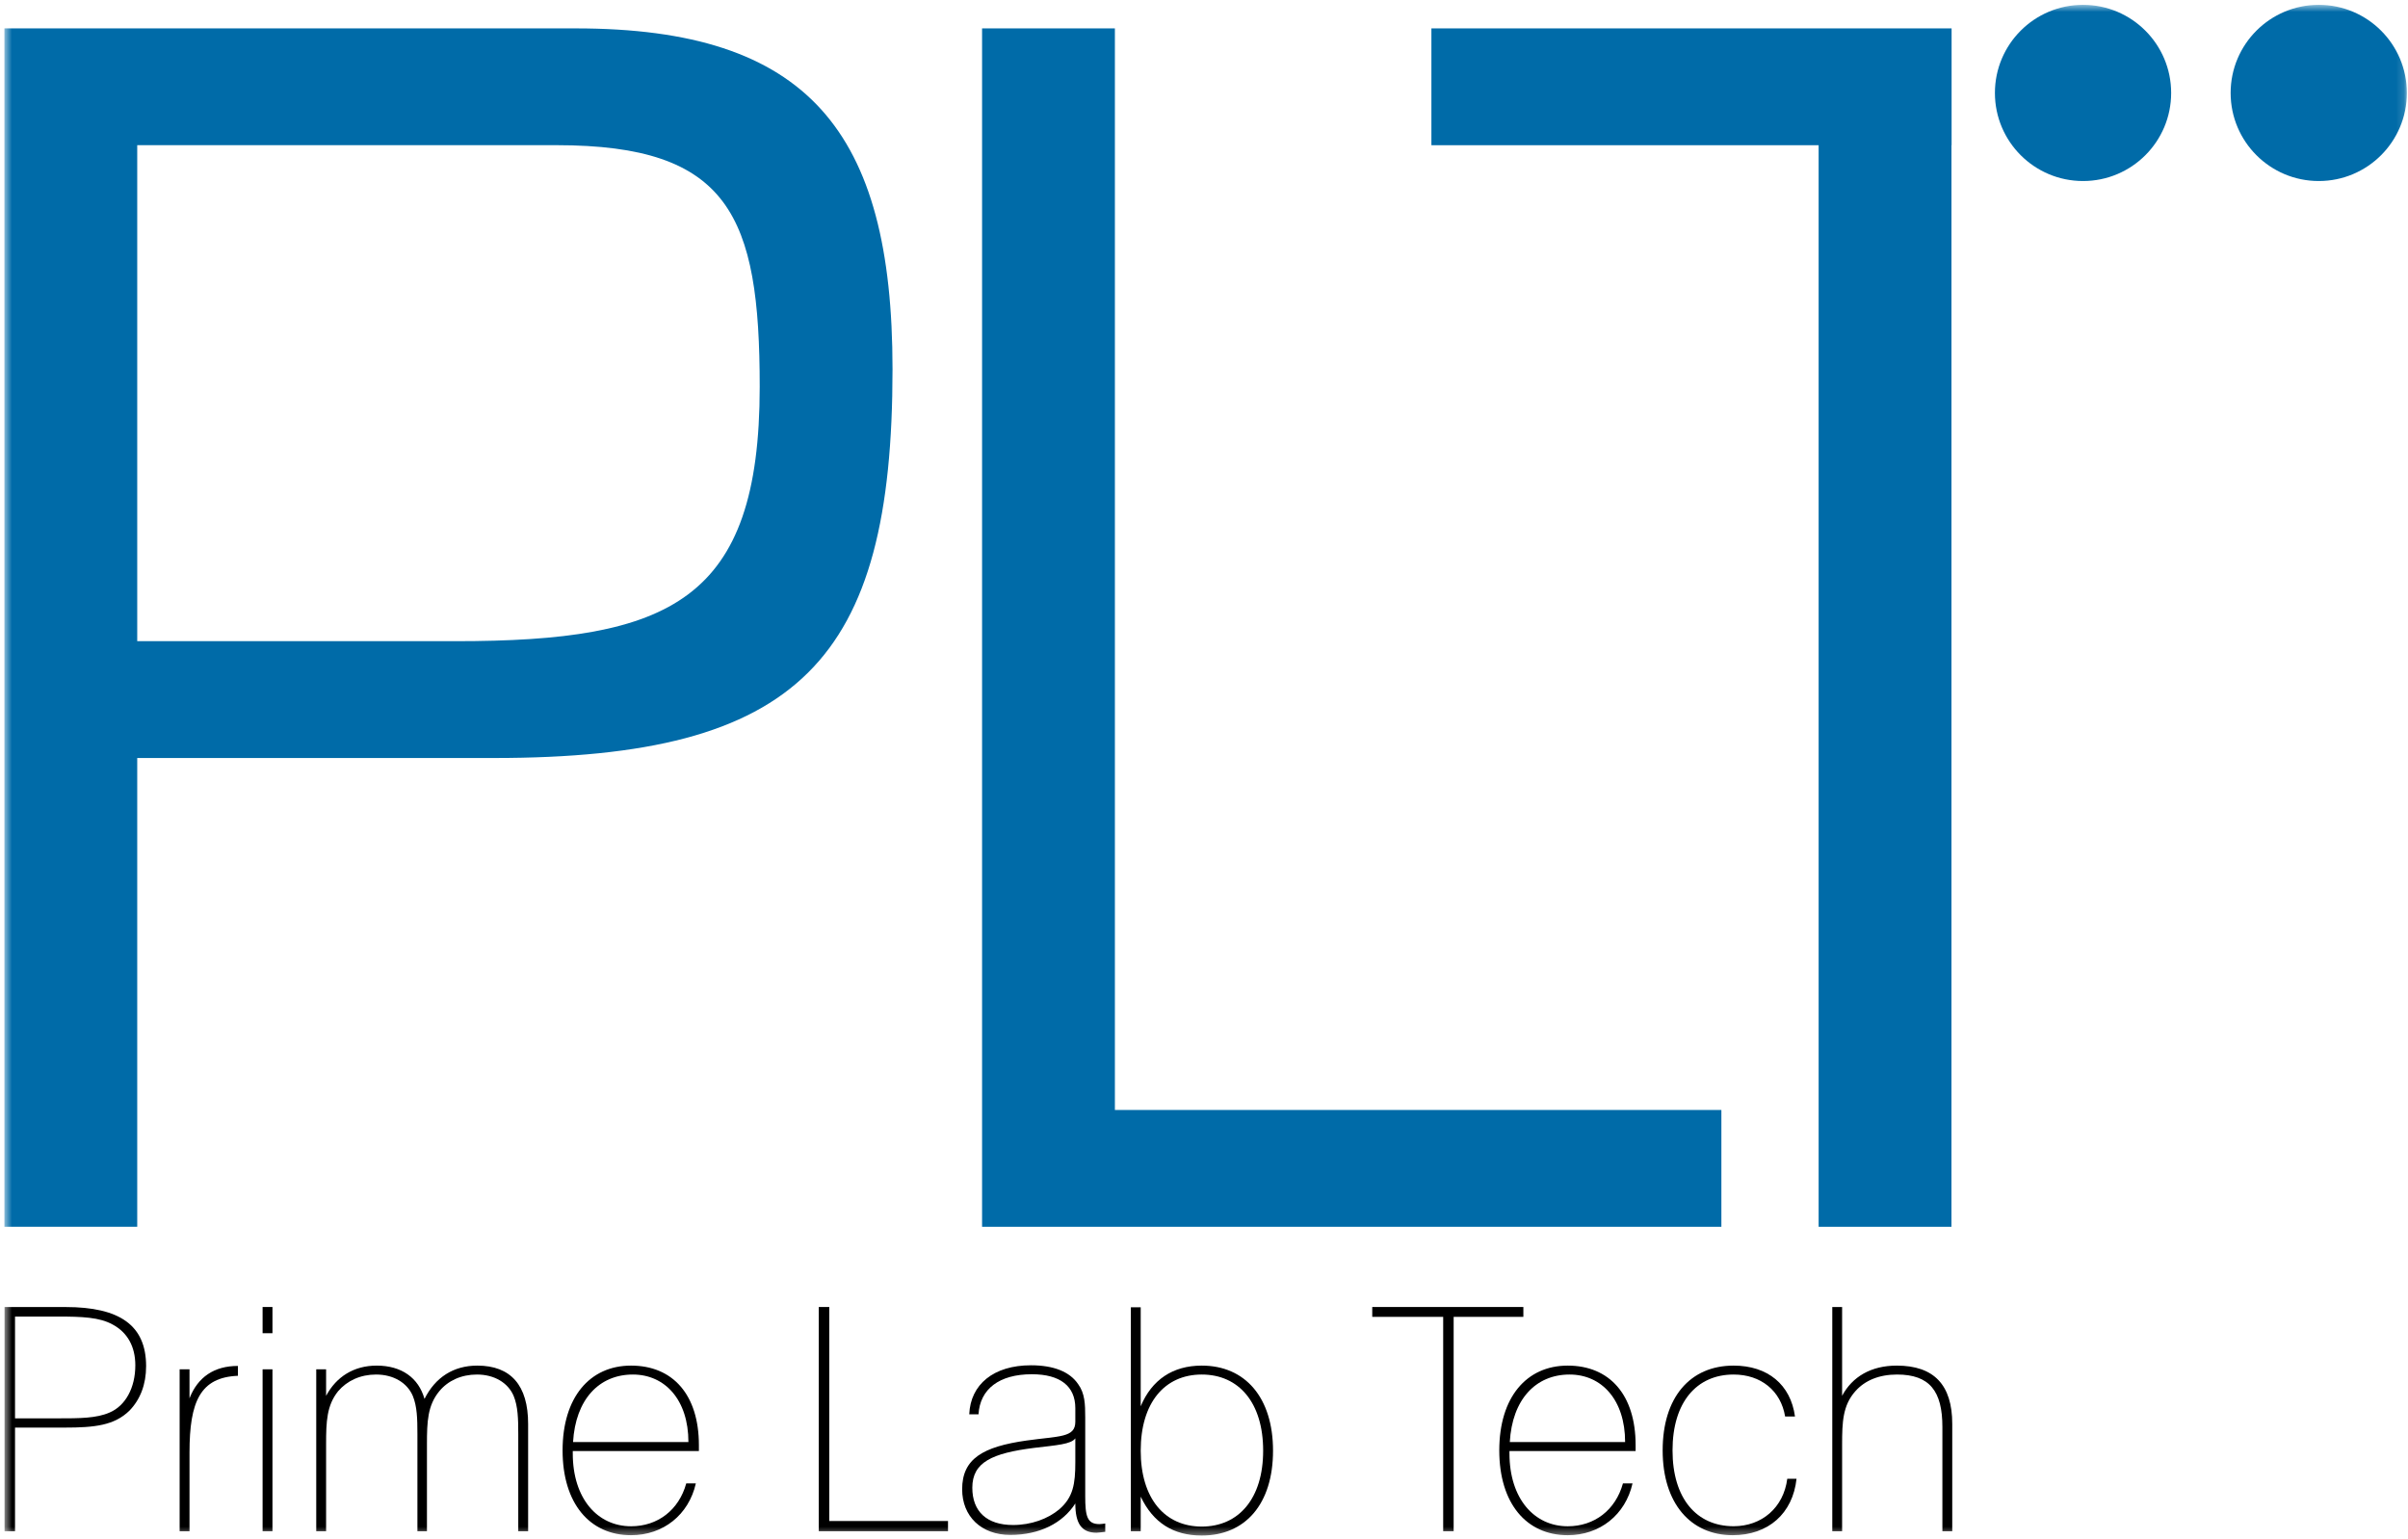 <?xml version="1.0" encoding="UTF-8" standalone="no"?>
<svg width="302px" height="193px" viewBox="0 0 302 193" version="1.1" xmlns="http://www.w3.org/2000/svg" xmlns:xlink="http://www.w3.org/1999/xlink" xmlns:sketch="http://www.bohemiancoding.com/sketch/ns">
    <!-- Generator: Sketch 3.3.1 (12002) - http://www.bohemiancoding.com/sketch -->
    <title>Group 384</title>
    <desc>Created with Sketch.</desc>
    <defs>
        <path id="path-1" d="M5.552,192.603 L306.859,192.603 L306.859,0.603 L5.552,0.603 L5.552,192.603 L5.552,192.603 Z"></path>
    </defs>
    <g id="Page-1" stroke="none" stroke-width="1" fill="none" fill-rule="evenodd" sketch:type="MSPage">
        <g id="Group-384" sketch:type="MSLayerGroup" transform="translate(-5, 0)">
            <mask id="mask-2" sketch:name="Clip 367" fill="white">
                <use xlink:href="#path-1"></use>
            </mask>
            <g id="Clip-367"></g>
            <path d="M6.885,165.139 L6.885,177.905 L12.222,177.905 C14.967,177.905 17.094,177.905 18.76,177.168 C20.734,176.32 21.971,174.076 21.971,171.253 C21.971,168.928 21.005,167.148 19.144,166.146 C17.483,165.216 15.279,165.139 12.262,165.139 L6.885,165.139 Z M23.325,171.366 C23.325,173.651 22.589,175.543 21.235,176.938 C19.338,178.794 16.863,179.065 13.112,179.065 L6.885,179.065 L6.885,192.061 L5.57,192.061 L5.57,163.943 L13.228,163.943 C19.997,163.943 23.325,166.223 23.325,171.366 L23.325,171.366 Z" id="Fill-366" fill="#000000" sketch:type="MSShapeGroup" mask="url(#mask-2)"></path>
            <path d="M27.529,171.754 L28.767,171.754 L28.767,175.389 C29.814,172.721 31.864,171.33 34.84,171.33 L34.84,172.567 C30.121,172.761 28.767,175.778 28.767,182.199 L28.767,192.061 L27.529,192.061" id="Fill-368" fill="#000000" sketch:type="MSShapeGroup" mask="url(#mask-2)"></path>
            <path d="M37.933,171.754 L39.171,171.754 L39.171,192.061 L37.933,192.061 L37.933,171.754 Z M37.933,163.938 L39.171,163.938 L39.171,167.226 L37.933,167.226 L37.933,163.938 Z" id="Fill-369" fill="#000000" sketch:type="MSShapeGroup" mask="url(#mask-2)"></path>
            <path d="M44.661,171.754 L45.898,171.754 L45.898,175.082 C47.176,172.685 49.38,171.289 52.243,171.289 C55.376,171.289 57.503,172.838 58.239,175.466 C59.594,172.761 61.874,171.289 64.855,171.289 C69.068,171.289 71.235,173.764 71.235,178.6 L71.235,192.061 L69.998,192.061 L69.998,179.878 C69.998,177.94 69.957,176.396 69.415,175.082 C68.72,173.457 67.017,172.409 64.814,172.409 C62.841,172.409 61.179,173.186 60.095,174.5 C58.628,176.279 58.546,178.329 58.546,181.115 L58.546,192.061 L57.35,192.061 L57.35,179.878 C57.35,177.94 57.309,176.396 56.768,175.082 C56.072,173.457 54.37,172.409 52.166,172.409 C50.193,172.409 48.531,173.186 47.407,174.5 C45.976,176.279 45.898,178.329 45.898,181.115 L45.898,192.061 L44.661,192.061" id="Fill-370" fill="#000000" sketch:type="MSShapeGroup" mask="url(#mask-2)"></path>
            <path d="M91.338,180.88 C91.338,175.584 88.398,172.409 84.375,172.409 C80.122,172.409 77.182,175.543 76.87,180.88 L91.338,180.88 Z M84.145,192.562 C78.961,192.562 75.557,188.579 75.557,181.924 C75.557,175.272 78.961,171.289 84.145,171.289 C89.365,171.289 92.652,174.924 92.652,181.268 L92.652,182.005 L76.834,182.005 L76.834,182.312 C76.834,187.96 79.927,191.442 84.145,191.442 C87.468,191.442 90.137,189.428 91.067,186.064 L92.269,186.064 C91.379,190.011 88.168,192.562 84.145,192.562 L84.145,192.562 Z" id="Fill-371" fill="#000000" sketch:type="MSShapeGroup" mask="url(#mask-2)"></path>
            <path d="M107.688,163.938 L109.003,163.938 L109.003,190.783 L123.895,190.783 L123.895,192.061 L107.688,192.061" id="Fill-372" fill="#000000" sketch:type="MSShapeGroup" mask="url(#mask-2)"></path>
            <path d="M134.642,181.616 C129.458,182.276 126.943,183.395 126.943,186.606 C126.943,189.586 128.762,191.284 132.05,191.284 C134.335,191.284 136.421,190.512 137.852,189.315 C139.591,187.802 139.862,186.141 139.862,183.395 L139.862,180.415 C139.324,181.151 137.582,181.268 134.642,181.616 M142.53,192.251 C140.639,192.251 139.862,191.094 139.862,188.58 C138.277,191.054 135.378,192.526 131.702,192.526 C128.067,192.526 125.669,190.2 125.669,186.8 C125.669,182.971 128.261,181.462 133.752,180.686 C137.893,180.108 139.862,180.338 139.862,178.329 L139.862,176.627 C139.862,173.877 137.97,172.373 134.412,172.373 C130.312,172.373 127.909,174.229 127.72,177.399 L126.559,177.399 C126.713,173.646 129.616,171.249 134.294,171.249 C137.157,171.249 139.166,172.062 140.214,173.61 C141.063,174.771 141.104,176.125 141.104,177.787 L141.104,187.649 C141.104,190.164 141.334,191.171 142.882,191.171 C143.113,191.171 143.344,191.13 143.614,191.094 L143.614,192.138 C143.153,192.178 142.801,192.251 142.53,192.251" id="Fill-373" fill="#000000" sketch:type="MSShapeGroup" mask="url(#mask-2)"></path>
            <path d="M155.72,191.479 C160.362,191.479 163.419,187.957 163.419,181.964 C163.419,175.927 160.362,172.409 155.72,172.409 C151.079,172.409 148.062,175.927 148.062,181.964 C148.062,187.957 151.079,191.479 155.72,191.479 M146.825,163.974 L148.062,163.974 L148.062,176.392 C149.453,173.064 152.085,171.289 155.72,171.289 C161.175,171.289 164.657,175.308 164.657,181.964 C164.657,188.656 161.175,192.603 155.72,192.603 C152.126,192.603 149.611,190.977 148.062,187.726 L148.062,192.061 L146.825,192.061" id="Fill-374" fill="#000000" sketch:type="MSShapeGroup" mask="url(#mask-2)"></path>
            <path d="M185.997,165.175 L177.101,165.175 L177.101,163.938 L196.053,163.938 L196.053,165.175 L187.31,165.175 L187.31,192.061 L185.997,192.061" id="Fill-375" fill="#000000" sketch:type="MSShapeGroup" mask="url(#mask-2)"></path>
            <path d="M208.814,180.88 C208.814,175.584 205.874,172.409 201.851,172.409 C197.592,172.409 194.653,175.543 194.351,180.88 L208.814,180.88 Z M201.616,192.562 C196.437,192.562 193.032,188.579 193.032,181.924 C193.032,175.272 196.437,171.289 201.616,171.289 C206.84,171.289 210.132,174.924 210.132,181.268 L210.132,182.005 L194.31,182.005 L194.31,182.312 C194.31,187.96 197.403,191.442 201.616,191.442 C204.944,191.442 207.612,189.428 208.542,186.064 L209.744,186.064 C208.854,190.011 205.639,192.562 201.616,192.562 L201.616,192.562 Z" id="Fill-376" fill="#000000" sketch:type="MSShapeGroup" mask="url(#mask-2)"></path>
            <path d="M222.306,192.562 C217.045,192.562 213.523,188.579 213.523,181.924 C213.523,175.272 216.964,171.289 222.423,171.289 C226.713,171.289 229.576,173.687 230.118,177.67 L228.881,177.67 C228.339,174.418 225.823,172.409 222.423,172.409 C217.777,172.409 214.761,175.891 214.761,181.924 C214.761,187.957 217.777,191.437 222.423,191.437 C225.941,191.437 228.686,189.121 229.151,185.482 L230.312,185.482 C229.847,189.853 226.753,192.562 222.306,192.562" id="Fill-377" fill="#000000" sketch:type="MSShapeGroup" mask="url(#mask-2)"></path>
            <path d="M234.796,163.938 L236.029,163.938 L236.029,175.078 C237.306,172.68 239.668,171.289 242.879,171.289 C247.562,171.289 249.842,173.723 249.842,178.596 L249.842,192.061 L248.605,192.061 L248.605,178.984 C248.605,174.496 247.015,172.409 242.915,172.409 C240.675,172.409 238.892,173.145 237.695,174.496 C236.11,176.279 236.029,178.365 236.029,181.192 L236.029,192.061 L234.796,192.061" id="Fill-378" fill="#000000" sketch:type="MSShapeGroup" mask="url(#mask-2)"></path>
            <path d="M22.21,80.424 L62.15,80.424 C89.04,80.424 100.279,75.407 100.279,48.513 C100.279,27.041 96.463,18.209 74.793,18.209 L22.21,18.209 L22.21,80.424 Z M22.21,153.878 L5.552,153.878 L5.552,3.561 L77.2,3.561 C106.298,3.561 116.936,16.403 116.936,46.305 C116.936,82.831 105.296,95.077 66.963,95.077 L22.21,95.077 L22.21,153.878 Z" id="Fill-379" fill="#006BA8" sketch:type="MSShapeGroup" mask="url(#mask-2)"></path>
            <path d="M144.824,139.225 L220.888,139.225 L220.888,153.878 L128.167,153.878 L128.167,3.561 L144.824,3.561" id="Fill-380" fill="#006BA8" sketch:type="MSShapeGroup" mask="url(#mask-2)"></path>
            <path d="M249.76,3.561 L184.52,3.561 L184.52,18.214 L233.085,18.214 L233.085,153.878 L249.743,153.878 L249.743,18.214 L249.76,18.214" id="Fill-381" fill="#006BA8" sketch:type="MSShapeGroup" mask="url(#mask-2)"></path>
            <path d="M277.296,11.657 C277.296,17.762 272.347,22.706 266.247,22.706 C260.141,22.706 255.193,17.762 255.193,11.657 C255.193,5.552 260.141,0.607 266.247,0.607 C272.347,0.607 277.296,5.552 277.296,11.657" id="Fill-382" fill="#006BA8" sketch:type="MSShapeGroup" mask="url(#mask-2)"></path>
            <path d="M306.859,11.657 C306.859,17.762 301.91,22.706 295.81,22.706 C289.705,22.706 284.756,17.762 284.756,11.657 C284.756,5.552 289.705,0.607 295.81,0.607 C301.91,0.607 306.859,5.552 306.859,11.657" id="Fill-383" fill="#006BA8" sketch:type="MSShapeGroup" mask="url(#mask-2)"></path>
        </g>
    </g>
</svg>